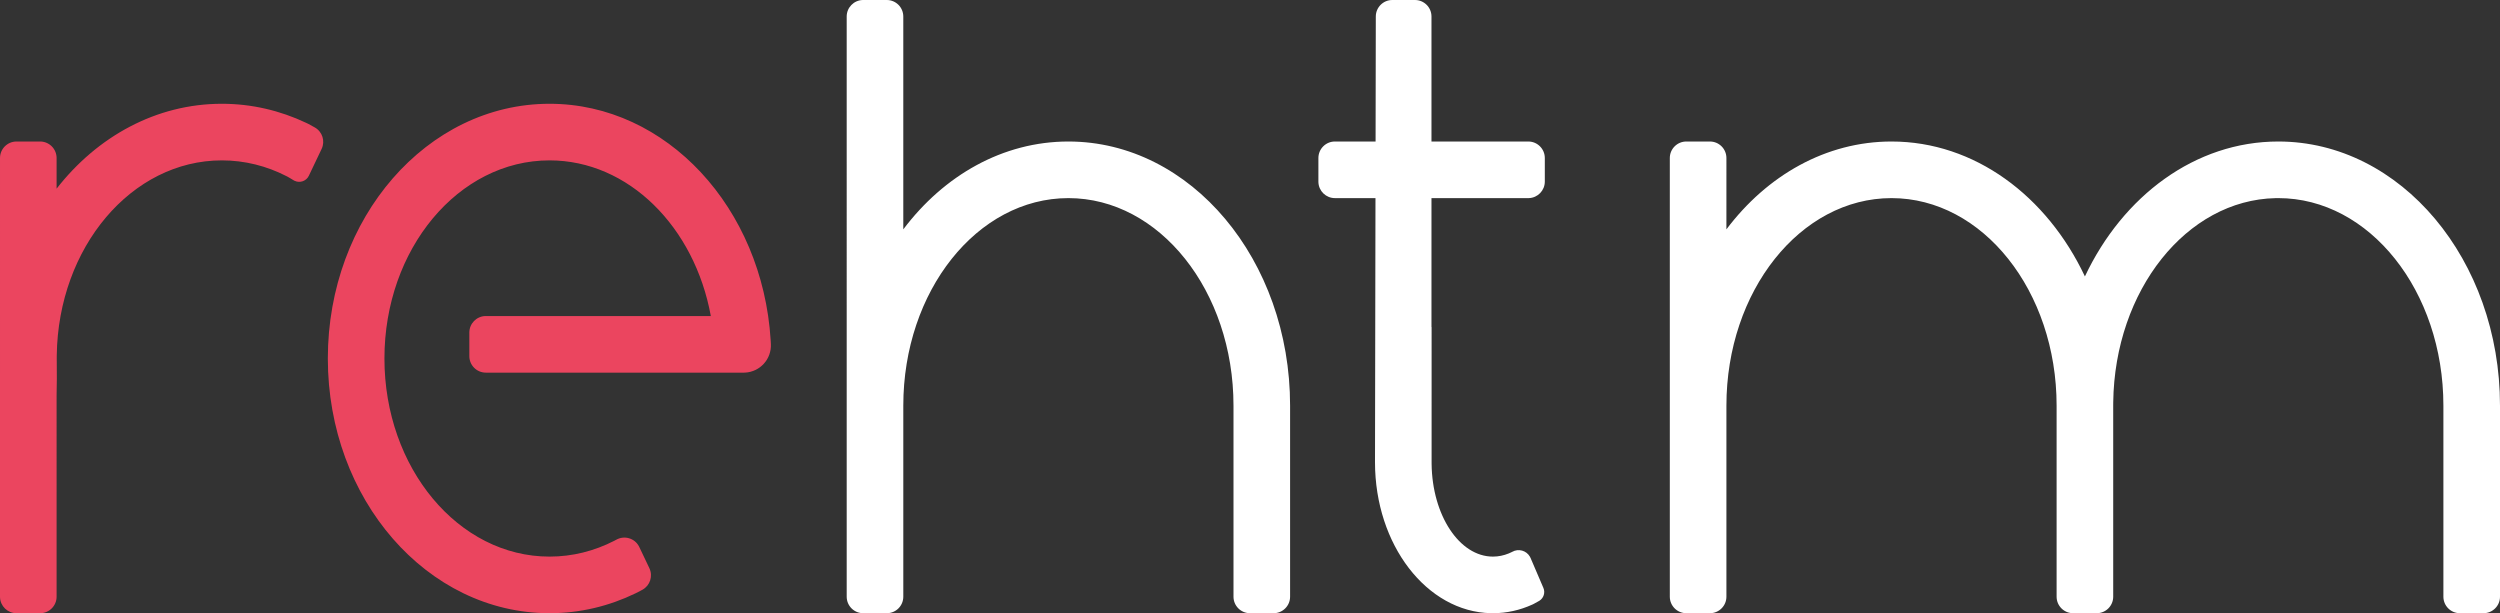 <?xml version="1.0" encoding="UTF-8"?>
<svg width="1060px" height="260px" viewBox="0 0 1060 260" version="1.1" xmlns="http://www.w3.org/2000/svg" xmlns:xlink="http://www.w3.org/1999/xlink">
    <rect x="0" y="0" width="1060" height="260" fill="#333333" stroke="none"/>
    <title>logo-dark</title>
    <g id="logo-dark" stroke="none" stroke-width="1" fill="none" fill-rule="evenodd">
        <path d="M375.997,0 C379.863,0 382.997,3.134 382.997,7 L382.997,97.251 C400.207,74.386 425.194,60 453,60 C504.915,60 547,110.144 547,172 L547,253 C547,256.866 543.866,260 540,260 L530,260 C526.134,260 523,256.866 523,253 L523,172 C523,123.399 491.66,84 453,84 C414.34,84 383,123.399 383,172 L383,253 C383,256.866 379.866,260 376,260 L366,260 C362.134,260 359,256.866 359,253 L358.997,7 C358.997,3.215 362.002,0.131 365.756,0.004 L365.997,0 L375.997,0 Z M599.948,0 C603.814,0 606.948,3.134 606.948,7 L606.948,59.999 L648,60 C651.866,60 655,63.134 655,67 L655,77 C655,80.785 651.995,83.869 648.241,83.996 L648,84 L606.948,83.999 L606.948,138.689 L607.003,138.69 L606.999,196.004 L607.003,196.661 C607.233,218.448 618.784,236 633,236 C635.328,236 637.584,235.529 639.731,234.647 C640.173,234.465 640.611,234.265 641.044,234.049 L641.154,233.989 C643.798,232.475 647.169,233.39 648.683,236.034 C648.789,236.218 648.884,236.408 648.967,236.603 L654.401,249.282 C655.25,251.262 654.53,253.554 652.73,254.699 L652.54,254.813 L650.705,255.831 L650.243,256.077 C650.157,256.122 650.083,256.16 650.021,256.19 L649.704,256.341 C644.48,258.711 638.858,260 633,260 L632.173,259.991 C604.941,259.426 583.002,230.995 583,196.004 L583.202,83.999 L566,84 C562.215,84 559.131,80.996 559.004,77.241 L559,77 L559,67 C559,63.134 562.134,60 566,60 L583.246,59.999 L583.342,6.987 C583.349,3.126 586.481,0 590.342,0 L599.948,0 Z M725,60 C728.866,60 732,63.133 732,66.999 L731.997,97.251 C749.207,74.386 774.194,60 802,60 C837.209,60 867.897,83.065 884.001,117.205 C900.103,83.065 930.791,60 966,60 C1017.915,60 1060,110.144 1060,172 L1060,253 C1060,256.866 1056.866,260 1053,260 L1043,260 C1039.134,260 1036,256.866 1036,253 L1036,172 C1036,123.399 1004.66,84 966,84 L964.842,84.012 C927.098,84.781 896.615,123.107 896.009,170.559 L896,172 L896,253 C896,256.866 892.866,260 889,260 L879,260 C875.134,260 872,256.866 872,253 L872,172 C872,123.399 840.66,84 802,84 C763.34,84 732,123.399 732,172 L732,253 C732,256.866 728.866,260 725,260 L715,260 C711.134,260 708,256.866 708,253 L708,67 C708,63.134 711.134,60 715,60 L725,60 Z" id="Combined-Shape" fill="#FFFFFF"></path>
        <path d="M94.059,44 C106.706,44 118.771,46.87 129.785,52.074 L130.66,52.495 L131.593,52.996 C132.058,53.251 132.676,53.593 133.448,54.023 C136.677,55.815 137.955,59.809 136.368,63.144 L130.953,74.516 C129.876,76.778 127.169,77.738 124.907,76.661 L124.7,76.556 L124.499,76.441 L123.225,75.676 C122.631,75.322 122.226,75.086 122.01,74.968 L121.481,74.69 C113.06,70.383 103.791,68 94.059,68 C55.785,68 24.686,104.86 24.068,150.611 L24.059,151.959 L24.068,153.308 C24.135,158.25 24.112,163.011 24.001,167.518 L23.999,253 C23.999,256.866 20.865,260 16.999,260 L7,260 C3.215,260 0.131,256.995 0.004,253.241 L6.63942905e-05,253 L0.002,67 C0.002,63.134 3.136,60 7.002,60 L16.999,60 C20.865,60 23.999,63.134 23.999,67 L23.999,79.993 C41.21,57.903 66.221,44 94.059,44 Z M233,44 C282.631,44 323.279,88.193 326.759,144.198 L326.853,145.899 C327.161,152.267 322.249,157.679 315.882,157.988 C315.695,157.997 315.509,158.001 315.323,158.001 L206,158 C202.134,158 199,154.866 199,151 L199,141 C199,137.215 202.005,134.131 205.759,134.004 L206,134 L301.389,134 C294.522,96.258 266.511,68 233,68 C194.34,68 163,105.608 163,152 C163,198.392 194.34,236 233,236 C242.732,236 252.001,233.617 260.422,229.31 C260.716,229.159 261.034,228.99 261.375,228.803 C264.764,226.944 269.019,228.184 270.878,231.574 C270.943,231.692 271.004,231.811 271.06,231.933 L275.337,240.914 C276.934,244.269 275.631,248.286 272.368,250.064 L271.559,250.501 C270.779,250.917 270.084,251.273 269.476,251.568 C258.26,256.998 245.935,260 233,260 C181.085,260 139,211.647 139,152 C139,92.353 181.085,44 233,44 Z" id="Shape" fill="#EB455F"></path>
    </g>
</svg>